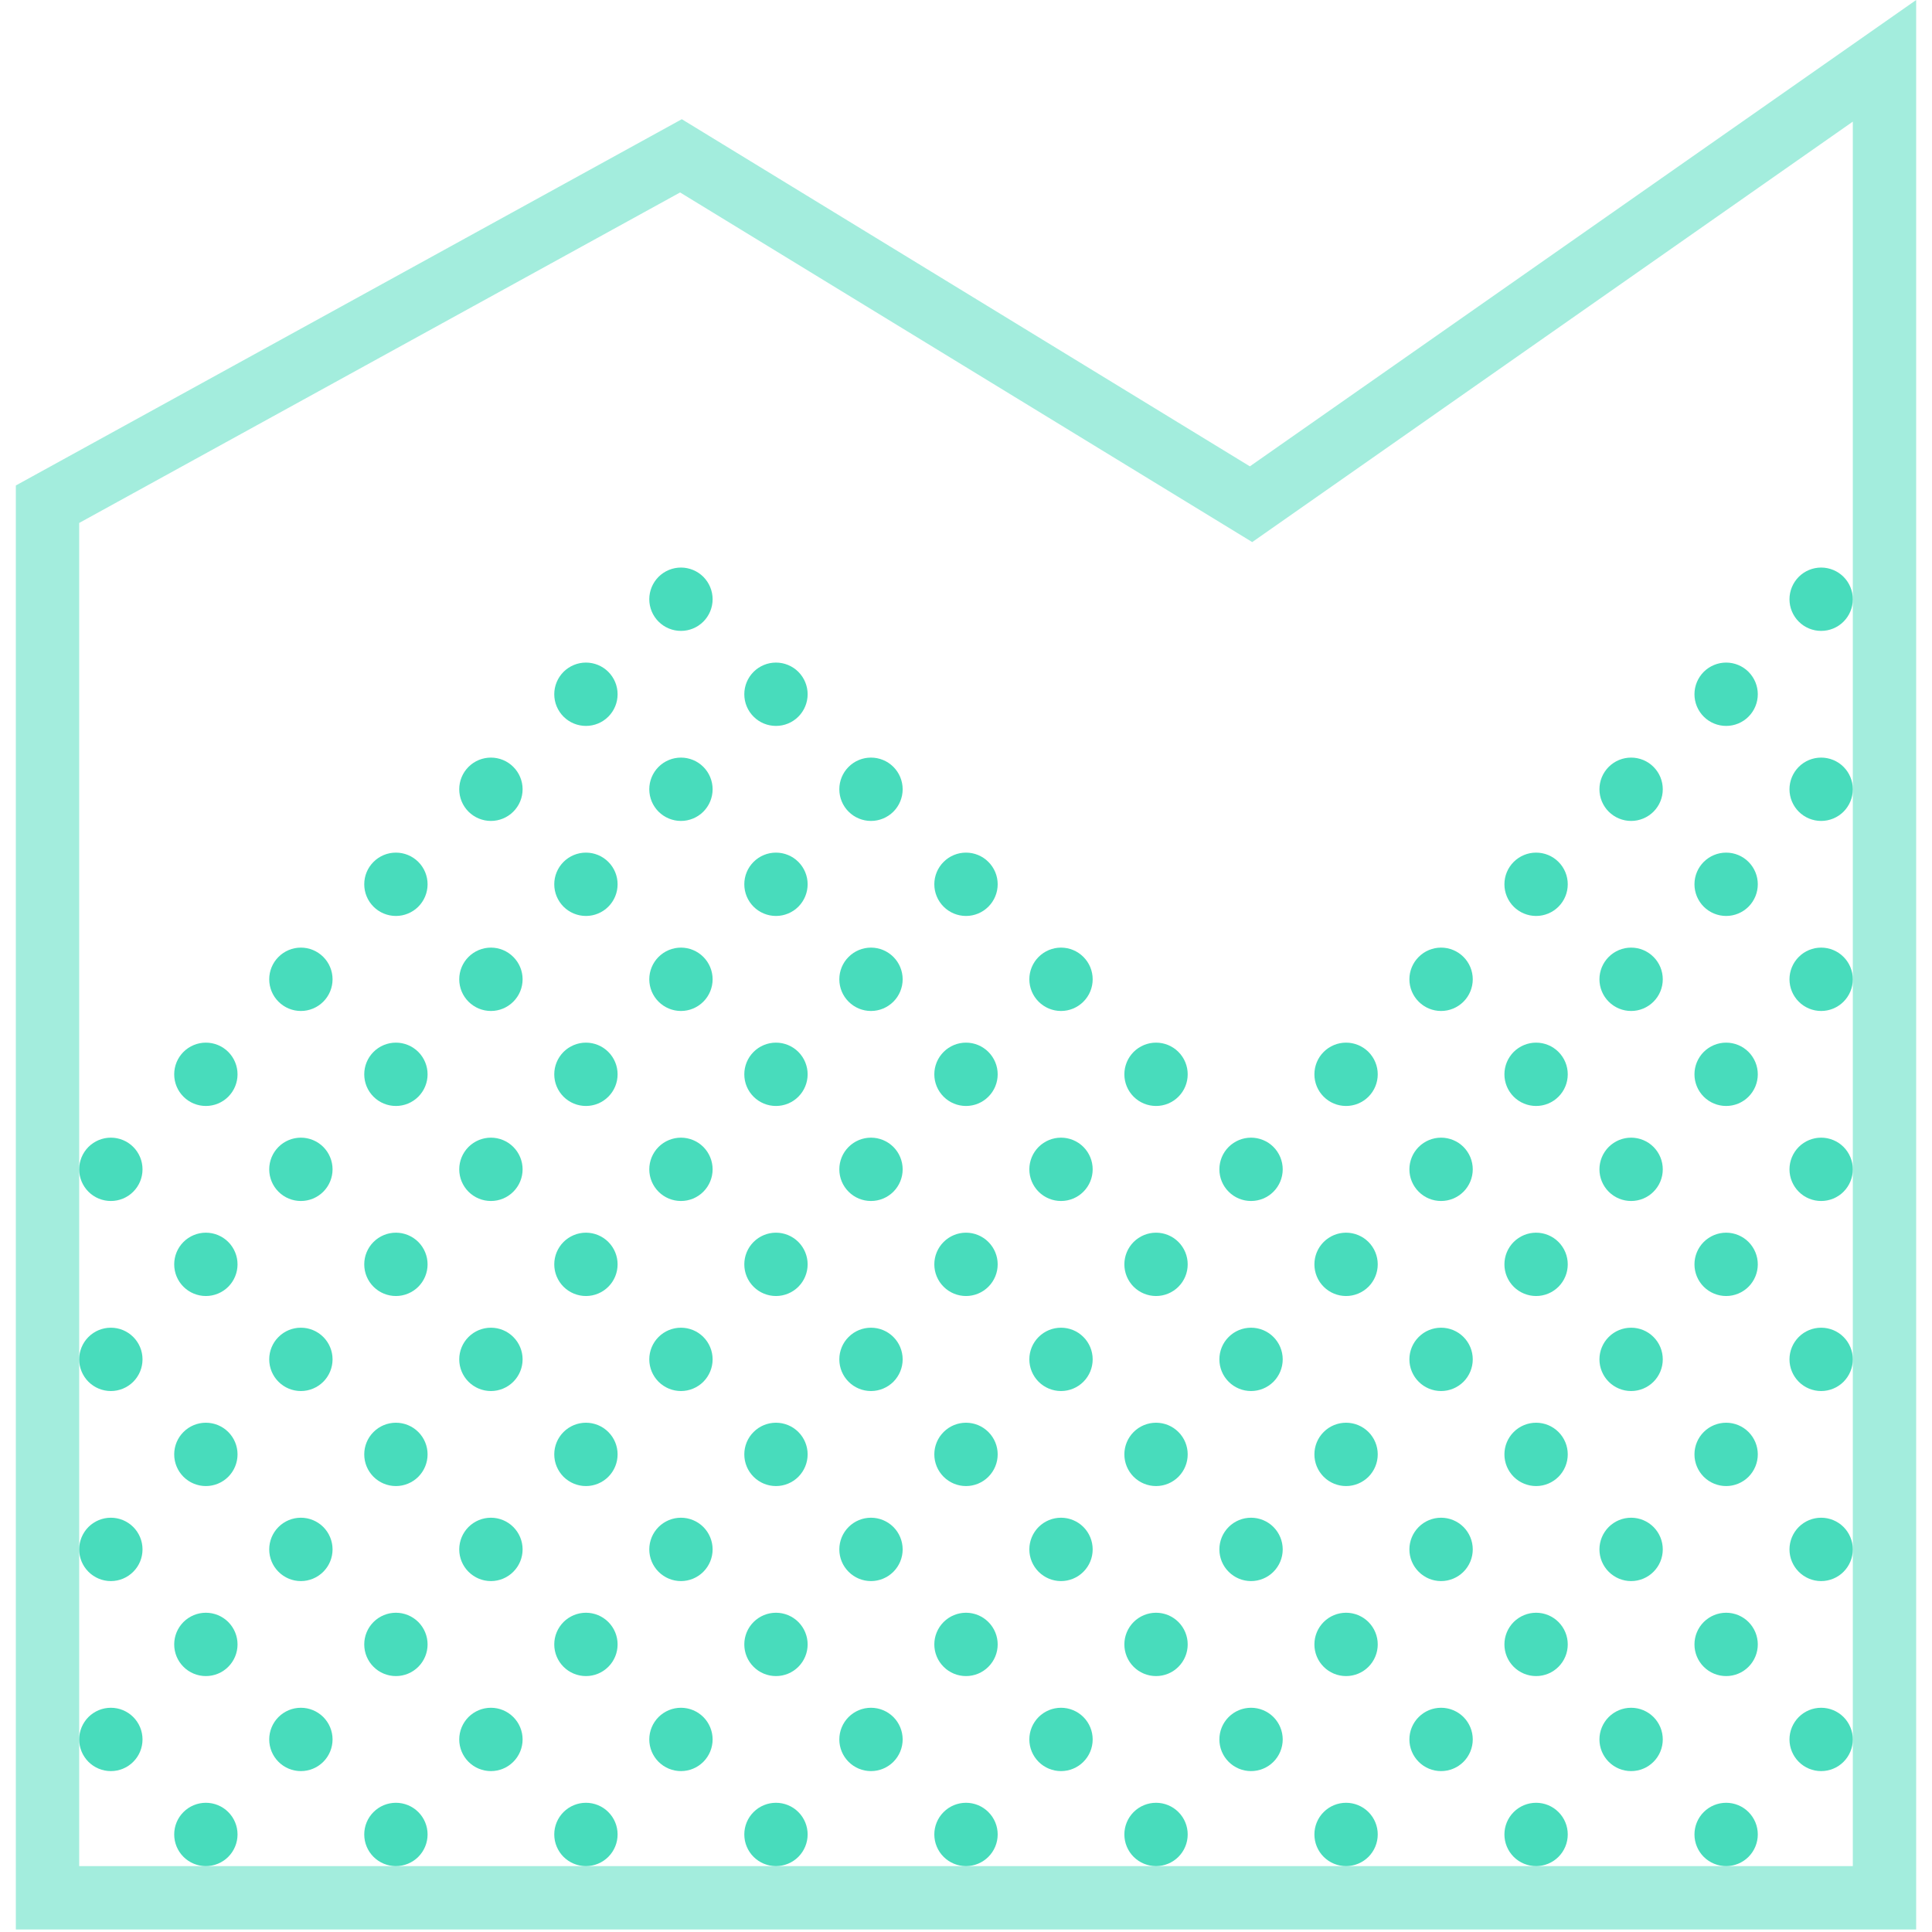 <svg width="60" height="60" viewBox="0 0 60 60" fill="none" xmlns="http://www.w3.org/2000/svg">
<g clip-path="url(#clip0_753_688)">
<path fill-rule="evenodd" clip-rule="evenodd" d="M2.747 37.01C2.563 36.826 2.459 36.575 2.459 36.315C2.459 36.054 2.563 35.804 2.747 35.619C2.932 35.435 3.182 35.331 3.443 35.331C3.704 35.331 3.954 35.435 4.138 35.619C4.323 35.804 4.426 36.054 4.426 36.315C4.426 36.575 4.323 36.826 4.138 37.01C3.954 37.195 3.704 37.298 3.443 37.298C3.182 37.298 2.932 37.195 2.747 37.01ZM2.747 42.912C2.563 42.727 2.459 42.477 2.459 42.216C2.459 41.955 2.563 41.705 2.747 41.521C2.932 41.336 3.182 41.233 3.443 41.233C3.704 41.233 3.954 41.336 4.138 41.521C4.323 41.705 4.426 41.955 4.426 42.216C4.426 42.477 4.323 42.727 4.138 42.912C3.954 43.096 3.704 43.2 3.443 43.2C3.182 43.2 2.932 43.096 2.747 42.912ZM2.747 48.813C2.563 48.629 2.459 48.379 2.459 48.118C2.459 47.857 2.563 47.607 2.747 47.422C2.932 47.238 3.182 47.134 3.443 47.134C3.704 47.134 3.954 47.238 4.138 47.422C4.323 47.607 4.426 47.857 4.426 48.118C4.426 48.379 4.323 48.629 4.138 48.813C3.954 48.998 3.704 49.102 3.443 49.102C3.182 49.102 2.932 48.998 2.747 48.813ZM2.747 54.715C2.563 54.531 2.459 54.28 2.459 54.02C2.459 53.759 2.563 53.509 2.747 53.324C2.932 53.14 3.182 53.036 3.443 53.036C3.704 53.036 3.954 53.14 4.138 53.324C4.323 53.509 4.426 53.759 4.426 54.02C4.426 54.28 4.323 54.531 4.138 54.715C3.954 54.9 3.704 55.003 3.443 55.003C3.182 55.003 2.932 54.9 2.747 54.715ZM7.089 57.666C6.905 57.85 6.654 57.954 6.393 57.954C6.133 57.954 5.882 57.85 5.698 57.666C5.513 57.481 5.41 57.231 5.41 56.97C5.41 56.709 5.513 56.459 5.698 56.275C5.882 56.09 6.133 55.987 6.393 55.987C6.654 55.987 6.905 56.09 7.089 56.275C7.273 56.459 7.377 56.709 7.377 56.97C7.377 57.231 7.273 57.481 7.089 57.666ZM12.991 57.666C12.806 57.85 12.556 57.954 12.295 57.954C12.034 57.954 11.784 57.85 11.6 57.666C11.415 57.481 11.312 57.231 11.312 56.97C11.312 56.709 11.415 56.459 11.6 56.275C11.784 56.09 12.034 55.987 12.295 55.987C12.556 55.987 12.806 56.09 12.991 56.275C13.175 56.459 13.279 56.709 13.279 56.97C13.279 57.231 13.175 57.481 12.991 57.666ZM18.892 57.666C18.708 57.85 18.458 57.954 18.197 57.954C17.936 57.954 17.686 57.85 17.501 57.666C17.317 57.481 17.213 57.231 17.213 56.97C17.213 56.709 17.317 56.459 17.501 56.275C17.686 56.09 17.936 55.987 18.197 55.987C18.458 55.987 18.708 56.09 18.892 56.275C19.077 56.459 19.18 56.709 19.18 56.97C19.18 57.231 19.077 57.481 18.892 57.666ZM24.794 57.666C24.61 57.85 24.359 57.954 24.098 57.954C23.837 57.954 23.587 57.85 23.403 57.666C23.218 57.481 23.115 57.231 23.115 56.97C23.115 56.709 23.218 56.459 23.403 56.275C23.587 56.09 23.837 55.987 24.098 55.987C24.359 55.987 24.61 56.09 24.794 56.275C24.978 56.459 25.082 56.709 25.082 56.97C25.082 57.231 24.978 57.481 24.794 57.666ZM30.695 57.666C30.511 57.85 30.261 57.954 30 57.954C29.739 57.954 29.489 57.85 29.305 57.666C29.12 57.481 29.016 57.231 29.016 56.97C29.016 56.709 29.12 56.459 29.305 56.275C29.489 56.09 29.739 55.987 30 55.987C30.261 55.987 30.511 56.09 30.695 56.275C30.88 56.459 30.984 56.709 30.984 56.97C30.984 57.231 30.88 57.481 30.695 57.666ZM36.597 57.666C36.413 57.85 36.163 57.954 35.902 57.954C35.641 57.954 35.391 57.85 35.206 57.666C35.022 57.481 34.918 57.231 34.918 56.97C34.918 56.709 35.022 56.459 35.206 56.275C35.391 56.09 35.641 55.987 35.902 55.987C36.163 55.987 36.413 56.09 36.597 56.275C36.782 56.459 36.885 56.709 36.885 56.97C36.885 57.231 36.782 57.481 36.597 57.666ZM42.499 57.666C42.314 57.85 42.064 57.954 41.803 57.954C41.542 57.954 41.292 57.85 41.108 57.666C40.923 57.481 40.82 57.231 40.82 56.97C40.82 56.709 40.923 56.459 41.108 56.275C41.292 56.09 41.542 55.987 41.803 55.987C42.064 55.987 42.314 56.09 42.499 56.275C42.683 56.459 42.787 56.709 42.787 56.97C42.787 57.231 42.683 57.481 42.499 57.666ZM48.4 57.666C48.216 57.85 47.966 57.954 47.705 57.954C47.444 57.954 47.194 57.85 47.009 57.666C46.825 57.481 46.721 57.231 46.721 56.97C46.721 56.709 46.825 56.459 47.009 56.275C47.194 56.09 47.444 55.987 47.705 55.987C47.966 55.987 48.216 56.09 48.4 56.275C48.585 56.459 48.688 56.709 48.688 56.97C48.688 57.231 48.585 57.481 48.4 57.666ZM54.302 57.666C54.118 57.85 53.867 57.954 53.607 57.954C53.346 57.954 53.096 57.85 52.911 57.666C52.727 57.481 52.623 57.231 52.623 56.97C52.623 56.709 52.727 56.459 52.911 56.275C53.096 56.09 53.346 55.987 53.607 55.987C53.867 55.987 54.118 56.09 54.302 56.275C54.486 56.459 54.59 56.709 54.59 56.97C54.59 57.231 54.486 57.481 54.302 57.666ZM57.253 53.324C57.437 53.509 57.541 53.759 57.541 54.02C57.541 54.28 57.437 54.531 57.253 54.715C57.069 54.9 56.818 55.003 56.557 55.003C56.297 55.003 56.046 54.9 55.862 54.715C55.678 54.531 55.574 54.28 55.574 54.02C55.574 53.759 55.678 53.509 55.862 53.324C56.046 53.14 56.297 53.036 56.557 53.036C56.818 53.036 57.069 53.14 57.253 53.324ZM57.253 47.422C57.437 47.607 57.541 47.857 57.541 48.118C57.541 48.379 57.437 48.629 57.253 48.813C57.069 48.998 56.818 49.102 56.557 49.102C56.297 49.102 56.046 48.998 55.862 48.813C55.678 48.629 55.574 48.379 55.574 48.118C55.574 47.857 55.678 47.607 55.862 47.422C56.046 47.238 56.297 47.134 56.557 47.134C56.818 47.134 57.069 47.238 57.253 47.422ZM57.253 41.521C57.437 41.705 57.541 41.955 57.541 42.216C57.541 42.477 57.437 42.727 57.253 42.912C57.069 43.096 56.818 43.2 56.557 43.2C56.297 43.2 56.046 43.096 55.862 42.912C55.678 42.727 55.574 42.477 55.574 42.216C55.574 41.955 55.678 41.705 55.862 41.521C56.046 41.336 56.297 41.233 56.557 41.233C56.818 41.233 57.069 41.336 57.253 41.521ZM57.253 35.619C57.437 35.804 57.541 36.054 57.541 36.315C57.541 36.575 57.437 36.826 57.253 37.01C57.069 37.195 56.818 37.298 56.557 37.298C56.297 37.298 56.046 37.195 55.862 37.01C55.678 36.826 55.574 36.575 55.574 36.315C55.574 36.054 55.678 35.804 55.862 35.619C56.046 35.435 56.297 35.331 56.557 35.331C56.818 35.331 57.069 35.435 57.253 35.619ZM57.253 29.718C57.437 29.902 57.541 30.152 57.541 30.413C57.541 30.674 57.437 30.924 57.253 31.108C57.069 31.293 56.818 31.397 56.557 31.397C56.297 31.397 56.046 31.293 55.862 31.108C55.678 30.924 55.574 30.674 55.574 30.413C55.574 30.152 55.678 29.902 55.862 29.718C56.046 29.533 56.297 29.429 56.557 29.429C56.818 29.429 57.069 29.533 57.253 29.718ZM57.253 23.816C57.437 24 57.541 24.25 57.541 24.511C57.541 24.772 57.437 25.023 57.253 25.207C57.069 25.391 56.818 25.495 56.557 25.495C56.297 25.495 56.046 25.391 55.862 25.207C55.678 25.023 55.574 24.772 55.574 24.511C55.574 24.25 55.678 24 55.862 23.816C56.046 23.631 56.297 23.528 56.557 23.528C56.818 23.528 57.069 23.631 57.253 23.816ZM57.253 17.914C57.437 18.099 57.541 18.349 57.541 18.61C57.541 18.871 57.437 19.121 57.253 19.305C57.069 19.49 56.818 19.593 56.557 19.593C56.297 19.593 56.046 19.49 55.862 19.305C55.678 19.121 55.574 18.871 55.574 18.61C55.574 18.349 55.678 18.099 55.862 17.914C56.046 17.73 56.297 17.626 56.557 17.626C56.818 17.626 57.069 17.73 57.253 17.914ZM20.452 17.914C20.637 17.73 20.887 17.626 21.148 17.626C21.408 17.626 21.659 17.73 21.843 17.914C22.027 18.099 22.131 18.349 22.131 18.61C22.131 18.871 22.027 19.121 21.843 19.305C21.659 19.49 21.408 19.593 21.148 19.593C20.887 19.593 20.637 19.49 20.452 19.305C20.268 19.121 20.164 18.871 20.164 18.61C20.164 18.349 20.268 18.099 20.452 17.914ZM17.501 20.865C17.686 20.681 17.936 20.577 18.197 20.577C18.458 20.577 18.708 20.681 18.892 20.865C19.077 21.05 19.18 21.3 19.18 21.561C19.18 21.821 19.077 22.072 18.892 22.256C18.708 22.441 18.458 22.544 18.197 22.544C17.936 22.544 17.686 22.441 17.501 22.256C17.317 22.072 17.213 21.821 17.213 21.561C17.213 21.3 17.317 21.05 17.501 20.865ZM23.403 20.865C23.587 20.681 23.837 20.577 24.098 20.577C24.359 20.577 24.61 20.681 24.794 20.865C24.978 21.05 25.082 21.3 25.082 21.561C25.082 21.821 24.978 22.072 24.794 22.256C24.61 22.441 24.359 22.544 24.098 22.544C23.837 22.544 23.587 22.441 23.403 22.256C23.218 22.072 23.115 21.821 23.115 21.561C23.115 21.3 23.218 21.05 23.403 20.865ZM52.911 20.865C53.096 20.681 53.346 20.577 53.607 20.577C53.867 20.577 54.118 20.681 54.302 20.865C54.486 21.05 54.59 21.3 54.59 21.561C54.59 21.821 54.486 22.072 54.302 22.256C54.118 22.441 53.867 22.544 53.607 22.544C53.346 22.544 53.096 22.441 52.911 22.256C52.727 22.072 52.623 21.821 52.623 21.561C52.623 21.3 52.727 21.05 52.911 20.865ZM14.55 23.816C14.735 23.631 14.985 23.528 15.246 23.528C15.507 23.528 15.757 23.631 15.941 23.816C16.126 24 16.23 24.25 16.23 24.511C16.23 24.772 16.126 25.023 15.941 25.207C15.757 25.391 15.507 25.495 15.246 25.495C14.985 25.495 14.735 25.391 14.55 25.207C14.366 25.023 14.262 24.772 14.262 24.511C14.262 24.25 14.366 24 14.55 23.816ZM20.452 23.816C20.637 23.631 20.887 23.528 21.148 23.528C21.408 23.528 21.659 23.631 21.843 23.816C22.027 24 22.131 24.25 22.131 24.511C22.131 24.772 22.027 25.023 21.843 25.207C21.659 25.391 21.408 25.495 21.148 25.495C20.887 25.495 20.637 25.391 20.452 25.207C20.268 25.023 20.164 24.772 20.164 24.511C20.164 24.25 20.268 24 20.452 23.816ZM26.354 23.816C26.538 23.631 26.788 23.528 27.049 23.528C27.31 23.528 27.56 23.631 27.745 23.816C27.929 24 28.033 24.25 28.033 24.511C28.033 24.772 27.929 25.023 27.745 25.207C27.56 25.391 27.31 25.495 27.049 25.495C26.788 25.495 26.538 25.391 26.354 25.207C26.169 25.023 26.066 24.772 26.066 24.511C26.066 24.25 26.169 24 26.354 23.816ZM49.96 23.816C50.145 23.631 50.395 23.528 50.656 23.528C50.917 23.528 51.167 23.631 51.351 23.816C51.536 24 51.639 24.25 51.639 24.511C51.639 24.772 51.536 25.023 51.351 25.207C51.167 25.391 50.917 25.495 50.656 25.495C50.395 25.495 50.145 25.391 49.96 25.207C49.776 25.023 49.672 24.772 49.672 24.511C49.672 24.25 49.776 24 49.96 23.816ZM11.6 26.767C11.784 26.582 12.034 26.479 12.295 26.479C12.556 26.479 12.806 26.582 12.991 26.767C13.175 26.951 13.279 27.201 13.279 27.462C13.279 27.723 13.175 27.973 12.991 28.158C12.806 28.342 12.556 28.446 12.295 28.446C12.034 28.446 11.784 28.342 11.6 28.158C11.415 27.973 11.312 27.723 11.312 27.462C11.312 27.201 11.415 26.951 11.6 26.767ZM17.501 26.767C17.686 26.582 17.936 26.479 18.197 26.479C18.458 26.479 18.708 26.582 18.892 26.767C19.077 26.951 19.18 27.201 19.18 27.462C19.18 27.723 19.077 27.973 18.892 28.158C18.708 28.342 18.458 28.446 18.197 28.446C17.936 28.446 17.686 28.342 17.501 28.158C17.317 27.973 17.213 27.723 17.213 27.462C17.213 27.201 17.317 26.951 17.501 26.767ZM23.403 26.767C23.587 26.582 23.837 26.479 24.098 26.479C24.359 26.479 24.61 26.582 24.794 26.767C24.978 26.951 25.082 27.201 25.082 27.462C25.082 27.723 24.978 27.973 24.794 28.158C24.61 28.342 24.359 28.446 24.098 28.446C23.837 28.446 23.587 28.342 23.403 28.158C23.218 27.973 23.115 27.723 23.115 27.462C23.115 27.201 23.218 26.951 23.403 26.767ZM29.305 26.767C29.489 26.582 29.739 26.479 30 26.479C30.261 26.479 30.511 26.582 30.695 26.767C30.88 26.951 30.984 27.201 30.984 27.462C30.984 27.723 30.88 27.973 30.695 28.158C30.511 28.342 30.261 28.446 30 28.446C29.739 28.446 29.489 28.342 29.305 28.158C29.12 27.973 29.016 27.723 29.016 27.462C29.016 27.201 29.12 26.951 29.305 26.767ZM47.009 26.767C47.194 26.582 47.444 26.479 47.705 26.479C47.966 26.479 48.216 26.582 48.4 26.767C48.585 26.951 48.688 27.201 48.688 27.462C48.688 27.723 48.585 27.973 48.4 28.158C48.216 28.342 47.966 28.446 47.705 28.446C47.444 28.446 47.194 28.342 47.009 28.158C46.825 27.973 46.721 27.723 46.721 27.462C46.721 27.201 46.825 26.951 47.009 26.767ZM52.911 26.767C53.096 26.582 53.346 26.479 53.607 26.479C53.867 26.479 54.118 26.582 54.302 26.767C54.486 26.951 54.59 27.201 54.59 27.462C54.59 27.723 54.486 27.973 54.302 28.158C54.118 28.342 53.867 28.446 53.607 28.446C53.346 28.446 53.096 28.342 52.911 28.158C52.727 27.973 52.623 27.723 52.623 27.462C52.623 27.201 52.727 26.951 52.911 26.767ZM8.649 29.718C8.833 29.533 9.083 29.429 9.344 29.429C9.605 29.429 9.855 29.533 10.04 29.718C10.224 29.902 10.328 30.152 10.328 30.413C10.328 30.674 10.224 30.924 10.04 31.108C9.855 31.293 9.605 31.397 9.344 31.397C9.083 31.397 8.833 31.293 8.649 31.108C8.464 30.924 8.361 30.674 8.361 30.413C8.361 30.152 8.464 29.902 8.649 29.718ZM14.55 29.718C14.735 29.533 14.985 29.429 15.246 29.429C15.507 29.429 15.757 29.533 15.941 29.718C16.126 29.902 16.23 30.152 16.23 30.413C16.23 30.674 16.126 30.924 15.941 31.108C15.757 31.293 15.507 31.397 15.246 31.397C14.985 31.397 14.735 31.293 14.55 31.108C14.366 30.924 14.262 30.674 14.262 30.413C14.262 30.152 14.366 29.902 14.55 29.718ZM20.452 29.718C20.637 29.533 20.887 29.429 21.148 29.429C21.408 29.429 21.659 29.533 21.843 29.718C22.027 29.902 22.131 30.152 22.131 30.413C22.131 30.674 22.027 30.924 21.843 31.108C21.659 31.293 21.408 31.397 21.148 31.397C20.887 31.397 20.637 31.293 20.452 31.108C20.268 30.924 20.164 30.674 20.164 30.413C20.164 30.152 20.268 29.902 20.452 29.718ZM26.354 29.718C26.538 29.533 26.788 29.429 27.049 29.429C27.31 29.429 27.56 29.533 27.745 29.718C27.929 29.902 28.033 30.152 28.033 30.413C28.033 30.674 27.929 30.924 27.745 31.108C27.56 31.293 27.31 31.397 27.049 31.397C26.788 31.397 26.538 31.293 26.354 31.108C26.169 30.924 26.066 30.674 26.066 30.413C26.066 30.152 26.169 29.902 26.354 29.718ZM32.255 29.718C32.44 29.533 32.69 29.429 32.951 29.429C33.212 29.429 33.462 29.533 33.646 29.718C33.831 29.902 33.934 30.152 33.934 30.413C33.934 30.674 33.831 30.924 33.646 31.108C33.462 31.293 33.212 31.397 32.951 31.397C32.69 31.397 32.44 31.293 32.255 31.108C32.071 30.924 31.967 30.674 31.967 30.413C31.967 30.152 32.071 29.902 32.255 29.718ZM44.059 29.718C44.243 29.533 44.493 29.429 44.754 29.429C45.015 29.429 45.265 29.533 45.45 29.718C45.634 29.902 45.738 30.152 45.738 30.413C45.738 30.674 45.634 30.924 45.45 31.108C45.265 31.293 45.015 31.397 44.754 31.397C44.493 31.397 44.243 31.293 44.059 31.108C43.874 30.924 43.77 30.674 43.77 30.413C43.77 30.152 43.874 29.902 44.059 29.718ZM49.96 29.718C50.145 29.533 50.395 29.429 50.656 29.429C50.917 29.429 51.167 29.533 51.351 29.718C51.536 29.902 51.639 30.152 51.639 30.413C51.639 30.674 51.536 30.924 51.351 31.108C51.167 31.293 50.917 31.397 50.656 31.397C50.395 31.397 50.145 31.293 49.96 31.108C49.776 30.924 49.672 30.674 49.672 30.413C49.672 30.152 49.776 29.902 49.96 29.718ZM5.698 32.668C5.882 32.484 6.133 32.38 6.393 32.38C6.654 32.38 6.905 32.484 7.089 32.668C7.273 32.853 7.377 33.103 7.377 33.364C7.377 33.625 7.273 33.875 7.089 34.059C6.905 34.244 6.654 34.347 6.393 34.347C6.133 34.347 5.882 34.244 5.698 34.059C5.513 33.875 5.41 33.625 5.41 33.364C5.41 33.103 5.513 32.853 5.698 32.668ZM11.6 32.668C11.784 32.484 12.034 32.38 12.295 32.38C12.556 32.38 12.806 32.484 12.991 32.668C13.175 32.853 13.279 33.103 13.279 33.364C13.279 33.625 13.175 33.875 12.991 34.059C12.806 34.244 12.556 34.347 12.295 34.347C12.034 34.347 11.784 34.244 11.6 34.059C11.415 33.875 11.312 33.625 11.312 33.364C11.312 33.103 11.415 32.853 11.6 32.668ZM17.501 32.668C17.686 32.484 17.936 32.38 18.197 32.38C18.458 32.38 18.708 32.484 18.892 32.668C19.077 32.853 19.18 33.103 19.18 33.364C19.18 33.625 19.077 33.875 18.892 34.059C18.708 34.244 18.458 34.347 18.197 34.347C17.936 34.347 17.686 34.244 17.501 34.059C17.317 33.875 17.213 33.625 17.213 33.364C17.213 33.103 17.317 32.853 17.501 32.668ZM23.403 32.668C23.587 32.484 23.837 32.38 24.098 32.38C24.359 32.38 24.61 32.484 24.794 32.668C24.978 32.853 25.082 33.103 25.082 33.364C25.082 33.625 24.978 33.875 24.794 34.059C24.61 34.244 24.359 34.347 24.098 34.347C23.837 34.347 23.587 34.244 23.403 34.059C23.218 33.875 23.115 33.625 23.115 33.364C23.115 33.103 23.218 32.853 23.403 32.668ZM29.305 32.668C29.489 32.484 29.739 32.38 30 32.38C30.261 32.38 30.511 32.484 30.695 32.668C30.88 32.853 30.984 33.103 30.984 33.364C30.984 33.625 30.88 33.875 30.695 34.059C30.511 34.244 30.261 34.347 30 34.347C29.739 34.347 29.489 34.244 29.305 34.059C29.12 33.875 29.016 33.625 29.016 33.364C29.016 33.103 29.12 32.853 29.305 32.668ZM35.206 32.668C35.391 32.484 35.641 32.38 35.902 32.38C36.163 32.38 36.413 32.484 36.597 32.668C36.782 32.853 36.885 33.103 36.885 33.364C36.885 33.625 36.782 33.875 36.597 34.059C36.413 34.244 36.163 34.347 35.902 34.347C35.641 34.347 35.391 34.244 35.206 34.059C35.022 33.875 34.918 33.625 34.918 33.364C34.918 33.103 35.022 32.853 35.206 32.668ZM41.108 32.668C41.292 32.484 41.542 32.38 41.803 32.38C42.064 32.38 42.314 32.484 42.499 32.668C42.683 32.853 42.787 33.103 42.787 33.364C42.787 33.625 42.683 33.875 42.499 34.059C42.314 34.244 42.064 34.347 41.803 34.347C41.542 34.347 41.292 34.244 41.108 34.059C40.923 33.875 40.82 33.625 40.82 33.364C40.82 33.103 40.923 32.853 41.108 32.668ZM47.009 32.668C47.194 32.484 47.444 32.38 47.705 32.38C47.966 32.38 48.216 32.484 48.4 32.668C48.585 32.853 48.688 33.103 48.688 33.364C48.688 33.625 48.585 33.875 48.4 34.059C48.216 34.244 47.966 34.347 47.705 34.347C47.444 34.347 47.194 34.244 47.009 34.059C46.825 33.875 46.721 33.625 46.721 33.364C46.721 33.103 46.825 32.853 47.009 32.668ZM52.911 32.668C53.096 32.484 53.346 32.38 53.607 32.38C53.867 32.38 54.118 32.484 54.302 32.668C54.486 32.853 54.59 33.103 54.59 33.364C54.59 33.625 54.486 33.875 54.302 34.059C54.118 34.244 53.867 34.347 53.607 34.347C53.346 34.347 53.096 34.244 52.911 34.059C52.727 33.875 52.623 33.625 52.623 33.364C52.623 33.103 52.727 32.853 52.911 32.668ZM8.649 35.619C8.833 35.435 9.083 35.331 9.344 35.331C9.605 35.331 9.855 35.435 10.04 35.619C10.224 35.804 10.328 36.054 10.328 36.315C10.328 36.575 10.224 36.826 10.04 37.01C9.855 37.195 9.605 37.298 9.344 37.298C9.083 37.298 8.833 37.195 8.649 37.01C8.464 36.826 8.361 36.575 8.361 36.315C8.361 36.054 8.464 35.804 8.649 35.619ZM14.55 35.619C14.735 35.435 14.985 35.331 15.246 35.331C15.507 35.331 15.757 35.435 15.941 35.619C16.126 35.804 16.23 36.054 16.23 36.315C16.23 36.575 16.126 36.826 15.941 37.01C15.757 37.195 15.507 37.298 15.246 37.298C14.985 37.298 14.735 37.195 14.55 37.01C14.366 36.826 14.262 36.575 14.262 36.315C14.262 36.054 14.366 35.804 14.55 35.619ZM20.452 35.619C20.637 35.435 20.887 35.331 21.148 35.331C21.408 35.331 21.659 35.435 21.843 35.619C22.027 35.804 22.131 36.054 22.131 36.315C22.131 36.575 22.027 36.826 21.843 37.01C21.659 37.195 21.408 37.298 21.148 37.298C20.887 37.298 20.637 37.195 20.452 37.01C20.268 36.826 20.164 36.575 20.164 36.315C20.164 36.054 20.268 35.804 20.452 35.619ZM26.354 35.619C26.538 35.435 26.788 35.331 27.049 35.331C27.31 35.331 27.56 35.435 27.745 35.619C27.929 35.804 28.033 36.054 28.033 36.315C28.033 36.575 27.929 36.826 27.745 37.01C27.56 37.195 27.31 37.298 27.049 37.298C26.788 37.298 26.538 37.195 26.354 37.01C26.169 36.826 26.066 36.575 26.066 36.315C26.066 36.054 26.169 35.804 26.354 35.619ZM32.255 35.619C32.44 35.435 32.69 35.331 32.951 35.331C33.212 35.331 33.462 35.435 33.646 35.619C33.831 35.804 33.934 36.054 33.934 36.315C33.934 36.575 33.831 36.826 33.646 37.01C33.462 37.195 33.212 37.298 32.951 37.298C32.69 37.298 32.44 37.195 32.255 37.01C32.071 36.826 31.967 36.575 31.967 36.315C31.967 36.054 32.071 35.804 32.255 35.619ZM38.157 35.619C38.341 35.435 38.592 35.331 38.852 35.331C39.113 35.331 39.364 35.435 39.548 35.619C39.732 35.804 39.836 36.054 39.836 36.315C39.836 36.575 39.732 36.826 39.548 37.01C39.364 37.195 39.113 37.298 38.852 37.298C38.592 37.298 38.341 37.195 38.157 37.01C37.972 36.826 37.869 36.575 37.869 36.315C37.869 36.054 37.972 35.804 38.157 35.619ZM44.059 35.619C44.243 35.435 44.493 35.331 44.754 35.331C45.015 35.331 45.265 35.435 45.45 35.619C45.634 35.804 45.738 36.054 45.738 36.315C45.738 36.575 45.634 36.826 45.45 37.01C45.265 37.195 45.015 37.298 44.754 37.298C44.493 37.298 44.243 37.195 44.059 37.01C43.874 36.826 43.77 36.575 43.77 36.315C43.77 36.054 43.874 35.804 44.059 35.619ZM49.96 35.619C50.145 35.435 50.395 35.331 50.656 35.331C50.917 35.331 51.167 35.435 51.351 35.619C51.536 35.804 51.639 36.054 51.639 36.315C51.639 36.575 51.536 36.826 51.351 37.01C51.167 37.195 50.917 37.298 50.656 37.298C50.395 37.298 50.145 37.195 49.96 37.01C49.776 36.826 49.672 36.575 49.672 36.315C49.672 36.054 49.776 35.804 49.96 35.619ZM5.698 38.57C5.882 38.386 6.133 38.282 6.393 38.282C6.654 38.282 6.905 38.386 7.089 38.57C7.273 38.755 7.377 39.005 7.377 39.266C7.377 39.526 7.273 39.777 7.089 39.961C6.905 40.145 6.654 40.249 6.393 40.249C6.133 40.249 5.882 40.145 5.698 39.961C5.513 39.777 5.41 39.526 5.41 39.266C5.41 39.005 5.513 38.755 5.698 38.57ZM11.6 38.57C11.784 38.386 12.034 38.282 12.295 38.282C12.556 38.282 12.806 38.386 12.991 38.57C13.175 38.755 13.279 39.005 13.279 39.266C13.279 39.526 13.175 39.777 12.991 39.961C12.806 40.145 12.556 40.249 12.295 40.249C12.034 40.249 11.784 40.145 11.6 39.961C11.415 39.777 11.312 39.526 11.312 39.266C11.312 39.005 11.415 38.755 11.6 38.57ZM17.501 38.57C17.686 38.386 17.936 38.282 18.197 38.282C18.458 38.282 18.708 38.386 18.892 38.57C19.077 38.755 19.18 39.005 19.18 39.266C19.18 39.526 19.077 39.777 18.892 39.961C18.708 40.145 18.458 40.249 18.197 40.249C17.936 40.249 17.686 40.145 17.501 39.961C17.317 39.777 17.213 39.526 17.213 39.266C17.213 39.005 17.317 38.755 17.501 38.57ZM23.403 38.57C23.587 38.386 23.837 38.282 24.098 38.282C24.359 38.282 24.61 38.386 24.794 38.57C24.978 38.755 25.082 39.005 25.082 39.266C25.082 39.526 24.978 39.777 24.794 39.961C24.61 40.145 24.359 40.249 24.098 40.249C23.837 40.249 23.587 40.145 23.403 39.961C23.218 39.777 23.115 39.526 23.115 39.266C23.115 39.005 23.218 38.755 23.403 38.57ZM29.305 38.57C29.489 38.386 29.739 38.282 30 38.282C30.261 38.282 30.511 38.386 30.695 38.57C30.88 38.755 30.984 39.005 30.984 39.266C30.984 39.526 30.88 39.777 30.695 39.961C30.511 40.145 30.261 40.249 30 40.249C29.739 40.249 29.489 40.145 29.305 39.961C29.12 39.777 29.016 39.526 29.016 39.266C29.016 39.005 29.12 38.755 29.305 38.57ZM35.206 38.57C35.391 38.386 35.641 38.282 35.902 38.282C36.163 38.282 36.413 38.386 36.597 38.57C36.782 38.755 36.885 39.005 36.885 39.266C36.885 39.526 36.782 39.777 36.597 39.961C36.413 40.145 36.163 40.249 35.902 40.249C35.641 40.249 35.391 40.145 35.206 39.961C35.022 39.777 34.918 39.526 34.918 39.266C34.918 39.005 35.022 38.755 35.206 38.57ZM41.108 38.57C41.292 38.386 41.542 38.282 41.803 38.282C42.064 38.282 42.314 38.386 42.499 38.57C42.683 38.755 42.787 39.005 42.787 39.266C42.787 39.526 42.683 39.777 42.499 39.961C42.314 40.145 42.064 40.249 41.803 40.249C41.542 40.249 41.292 40.145 41.108 39.961C40.923 39.777 40.82 39.526 40.82 39.266C40.82 39.005 40.923 38.755 41.108 38.57ZM47.009 38.57C47.194 38.386 47.444 38.282 47.705 38.282C47.966 38.282 48.216 38.386 48.4 38.57C48.585 38.755 48.688 39.005 48.688 39.266C48.688 39.526 48.585 39.777 48.4 39.961C48.216 40.145 47.966 40.249 47.705 40.249C47.444 40.249 47.194 40.145 47.009 39.961C46.825 39.777 46.721 39.526 46.721 39.266C46.721 39.005 46.825 38.755 47.009 38.57ZM52.911 38.57C53.096 38.386 53.346 38.282 53.607 38.282C53.867 38.282 54.118 38.386 54.302 38.57C54.486 38.755 54.59 39.005 54.59 39.266C54.59 39.526 54.486 39.777 54.302 39.961C54.118 40.145 53.867 40.249 53.607 40.249C53.346 40.249 53.096 40.145 52.911 39.961C52.727 39.777 52.623 39.526 52.623 39.266C52.623 39.005 52.727 38.755 52.911 38.57ZM8.649 41.521C8.833 41.336 9.083 41.233 9.344 41.233C9.605 41.233 9.855 41.336 10.04 41.521C10.224 41.705 10.328 41.955 10.328 42.216C10.328 42.477 10.224 42.727 10.04 42.912C9.855 43.096 9.605 43.2 9.344 43.2C9.083 43.2 8.833 43.096 8.649 42.912C8.464 42.727 8.361 42.477 8.361 42.216C8.361 41.955 8.464 41.705 8.649 41.521ZM14.55 41.521C14.735 41.336 14.985 41.233 15.246 41.233C15.507 41.233 15.757 41.336 15.941 41.521C16.126 41.705 16.23 41.955 16.23 42.216C16.23 42.477 16.126 42.727 15.941 42.912C15.757 43.096 15.507 43.2 15.246 43.2C14.985 43.2 14.735 43.096 14.55 42.912C14.366 42.727 14.262 42.477 14.262 42.216C14.262 41.955 14.366 41.705 14.55 41.521ZM20.452 41.521C20.637 41.336 20.887 41.233 21.148 41.233C21.408 41.233 21.659 41.336 21.843 41.521C22.027 41.705 22.131 41.955 22.131 42.216C22.131 42.477 22.027 42.727 21.843 42.912C21.659 43.096 21.408 43.2 21.148 43.2C20.887 43.2 20.637 43.096 20.452 42.912C20.268 42.727 20.164 42.477 20.164 42.216C20.164 41.955 20.268 41.705 20.452 41.521ZM26.354 41.521C26.538 41.336 26.788 41.233 27.049 41.233C27.31 41.233 27.56 41.336 27.745 41.521C27.929 41.705 28.033 41.955 28.033 42.216C28.033 42.477 27.929 42.727 27.745 42.912C27.56 43.096 27.31 43.2 27.049 43.2C26.788 43.2 26.538 43.096 26.354 42.912C26.169 42.727 26.066 42.477 26.066 42.216C26.066 41.955 26.169 41.705 26.354 41.521ZM32.255 41.521C32.44 41.336 32.69 41.233 32.951 41.233C33.212 41.233 33.462 41.336 33.646 41.521C33.831 41.705 33.934 41.955 33.934 42.216C33.934 42.477 33.831 42.727 33.646 42.912C33.462 43.096 33.212 43.2 32.951 43.2C32.69 43.2 32.44 43.096 32.255 42.912C32.071 42.727 31.967 42.477 31.967 42.216C31.967 41.955 32.071 41.705 32.255 41.521ZM38.157 41.521C38.341 41.336 38.592 41.233 38.852 41.233C39.113 41.233 39.364 41.336 39.548 41.521C39.732 41.705 39.836 41.955 39.836 42.216C39.836 42.477 39.732 42.727 39.548 42.912C39.364 43.096 39.113 43.2 38.852 43.2C38.592 43.2 38.341 43.096 38.157 42.912C37.972 42.727 37.869 42.477 37.869 42.216C37.869 41.955 37.972 41.705 38.157 41.521ZM44.059 41.521C44.243 41.336 44.493 41.233 44.754 41.233C45.015 41.233 45.265 41.336 45.45 41.521C45.634 41.705 45.738 41.955 45.738 42.216C45.738 42.477 45.634 42.727 45.45 42.912C45.265 43.096 45.015 43.2 44.754 43.2C44.493 43.2 44.243 43.096 44.059 42.912C43.874 42.727 43.77 42.477 43.77 42.216C43.77 41.955 43.874 41.705 44.059 41.521ZM49.96 41.521C50.145 41.336 50.395 41.233 50.656 41.233C50.917 41.233 51.167 41.336 51.351 41.521C51.536 41.705 51.639 41.955 51.639 42.216C51.639 42.477 51.536 42.727 51.351 42.912C51.167 43.096 50.917 43.2 50.656 43.2C50.395 43.2 50.145 43.096 49.96 42.912C49.776 42.727 49.672 42.477 49.672 42.216C49.672 41.955 49.776 41.705 49.96 41.521ZM5.698 44.472C5.882 44.287 6.133 44.184 6.393 44.184C6.654 44.184 6.905 44.287 7.089 44.472C7.273 44.656 7.377 44.906 7.377 45.167C7.377 45.428 7.273 45.678 7.089 45.863C6.905 46.047 6.654 46.151 6.393 46.151C6.133 46.151 5.882 46.047 5.698 45.863C5.513 45.678 5.41 45.428 5.41 45.167C5.41 44.906 5.513 44.656 5.698 44.472ZM11.6 44.472C11.784 44.287 12.034 44.184 12.295 44.184C12.556 44.184 12.806 44.287 12.991 44.472C13.175 44.656 13.279 44.906 13.279 45.167C13.279 45.428 13.175 45.678 12.991 45.863C12.806 46.047 12.556 46.151 12.295 46.151C12.034 46.151 11.784 46.047 11.6 45.863C11.415 45.678 11.312 45.428 11.312 45.167C11.312 44.906 11.415 44.656 11.6 44.472ZM17.501 44.472C17.686 44.287 17.936 44.184 18.197 44.184C18.458 44.184 18.708 44.287 18.892 44.472C19.077 44.656 19.18 44.906 19.18 45.167C19.18 45.428 19.077 45.678 18.892 45.863C18.708 46.047 18.458 46.151 18.197 46.151C17.936 46.151 17.686 46.047 17.501 45.863C17.317 45.678 17.213 45.428 17.213 45.167C17.213 44.906 17.317 44.656 17.501 44.472ZM23.403 44.472C23.587 44.287 23.837 44.184 24.098 44.184C24.359 44.184 24.61 44.287 24.794 44.472C24.978 44.656 25.082 44.906 25.082 45.167C25.082 45.428 24.978 45.678 24.794 45.863C24.61 46.047 24.359 46.151 24.098 46.151C23.837 46.151 23.587 46.047 23.403 45.863C23.218 45.678 23.115 45.428 23.115 45.167C23.115 44.906 23.218 44.656 23.403 44.472ZM29.305 44.472C29.489 44.287 29.739 44.184 30 44.184C30.261 44.184 30.511 44.287 30.695 44.472C30.88 44.656 30.984 44.906 30.984 45.167C30.984 45.428 30.88 45.678 30.695 45.863C30.511 46.047 30.261 46.151 30 46.151C29.739 46.151 29.489 46.047 29.305 45.863C29.12 45.678 29.016 45.428 29.016 45.167C29.016 44.906 29.12 44.656 29.305 44.472ZM35.206 44.472C35.391 44.287 35.641 44.184 35.902 44.184C36.163 44.184 36.413 44.287 36.597 44.472C36.782 44.656 36.885 44.906 36.885 45.167C36.885 45.428 36.782 45.678 36.597 45.863C36.413 46.047 36.163 46.151 35.902 46.151C35.641 46.151 35.391 46.047 35.206 45.863C35.022 45.678 34.918 45.428 34.918 45.167C34.918 44.906 35.022 44.656 35.206 44.472ZM41.108 44.472C41.292 44.287 41.542 44.184 41.803 44.184C42.064 44.184 42.314 44.287 42.499 44.472C42.683 44.656 42.787 44.906 42.787 45.167C42.787 45.428 42.683 45.678 42.499 45.863C42.314 46.047 42.064 46.151 41.803 46.151C41.542 46.151 41.292 46.047 41.108 45.863C40.923 45.678 40.82 45.428 40.82 45.167C40.82 44.906 40.923 44.656 41.108 44.472ZM47.009 44.472C47.194 44.287 47.444 44.184 47.705 44.184C47.966 44.184 48.216 44.287 48.4 44.472C48.585 44.656 48.688 44.906 48.688 45.167C48.688 45.428 48.585 45.678 48.4 45.863C48.216 46.047 47.966 46.151 47.705 46.151C47.444 46.151 47.194 46.047 47.009 45.863C46.825 45.678 46.721 45.428 46.721 45.167C46.721 44.906 46.825 44.656 47.009 44.472ZM52.911 44.472C53.096 44.287 53.346 44.184 53.607 44.184C53.867 44.184 54.118 44.287 54.302 44.472C54.486 44.656 54.59 44.906 54.59 45.167C54.59 45.428 54.486 45.678 54.302 45.863C54.118 46.047 53.867 46.151 53.607 46.151C53.346 46.151 53.096 46.047 52.911 45.863C52.727 45.678 52.623 45.428 52.623 45.167C52.623 44.906 52.727 44.656 52.911 44.472ZM8.649 47.422C8.833 47.238 9.083 47.134 9.344 47.134C9.605 47.134 9.855 47.238 10.04 47.422C10.224 47.607 10.328 47.857 10.328 48.118C10.328 48.379 10.224 48.629 10.04 48.813C9.855 48.998 9.605 49.102 9.344 49.102C9.083 49.102 8.833 48.998 8.649 48.813C8.464 48.629 8.361 48.379 8.361 48.118C8.361 47.857 8.464 47.607 8.649 47.422ZM14.55 47.422C14.735 47.238 14.985 47.134 15.246 47.134C15.507 47.134 15.757 47.238 15.941 47.422C16.126 47.607 16.23 47.857 16.23 48.118C16.23 48.379 16.126 48.629 15.941 48.813C15.757 48.998 15.507 49.102 15.246 49.102C14.985 49.102 14.735 48.998 14.55 48.813C14.366 48.629 14.262 48.379 14.262 48.118C14.262 47.857 14.366 47.607 14.55 47.422ZM20.452 47.422C20.637 47.238 20.887 47.134 21.148 47.134C21.408 47.134 21.659 47.238 21.843 47.422C22.027 47.607 22.131 47.857 22.131 48.118C22.131 48.379 22.027 48.629 21.843 48.813C21.659 48.998 21.408 49.102 21.148 49.102C20.887 49.102 20.637 48.998 20.452 48.813C20.268 48.629 20.164 48.379 20.164 48.118C20.164 47.857 20.268 47.607 20.452 47.422ZM26.354 47.422C26.538 47.238 26.788 47.134 27.049 47.134C27.31 47.134 27.56 47.238 27.745 47.422C27.929 47.607 28.033 47.857 28.033 48.118C28.033 48.379 27.929 48.629 27.745 48.813C27.56 48.998 27.31 49.102 27.049 49.102C26.788 49.102 26.538 48.998 26.354 48.813C26.169 48.629 26.066 48.379 26.066 48.118C26.066 47.857 26.169 47.607 26.354 47.422ZM32.255 47.422C32.44 47.238 32.69 47.134 32.951 47.134C33.212 47.134 33.462 47.238 33.646 47.422C33.831 47.607 33.934 47.857 33.934 48.118C33.934 48.379 33.831 48.629 33.646 48.813C33.462 48.998 33.212 49.102 32.951 49.102C32.69 49.102 32.44 48.998 32.255 48.813C32.071 48.629 31.967 48.379 31.967 48.118C31.967 47.857 32.071 47.607 32.255 47.422ZM38.157 47.422C38.341 47.238 38.592 47.134 38.852 47.134C39.113 47.134 39.364 47.238 39.548 47.422C39.732 47.607 39.836 47.857 39.836 48.118C39.836 48.379 39.732 48.629 39.548 48.813C39.364 48.998 39.113 49.102 38.852 49.102C38.592 49.102 38.341 48.998 38.157 48.813C37.972 48.629 37.869 48.379 37.869 48.118C37.869 47.857 37.972 47.607 38.157 47.422ZM44.059 47.422C44.243 47.238 44.493 47.134 44.754 47.134C45.015 47.134 45.265 47.238 45.45 47.422C45.634 47.607 45.738 47.857 45.738 48.118C45.738 48.379 45.634 48.629 45.45 48.813C45.265 48.998 45.015 49.102 44.754 49.102C44.493 49.102 44.243 48.998 44.059 48.813C43.874 48.629 43.77 48.379 43.77 48.118C43.77 47.857 43.874 47.607 44.059 47.422ZM49.96 47.422C50.145 47.238 50.395 47.134 50.656 47.134C50.917 47.134 51.167 47.238 51.351 47.422C51.536 47.607 51.639 47.857 51.639 48.118C51.639 48.379 51.536 48.629 51.351 48.813C51.167 48.998 50.917 49.102 50.656 49.102C50.395 49.102 50.145 48.998 49.96 48.813C49.776 48.629 49.672 48.379 49.672 48.118C49.672 47.857 49.776 47.607 49.96 47.422ZM5.698 50.373C5.882 50.189 6.133 50.085 6.393 50.085C6.654 50.085 6.905 50.189 7.089 50.373C7.273 50.558 7.377 50.808 7.377 51.069C7.377 51.33 7.273 51.58 7.089 51.764C6.905 51.949 6.654 52.052 6.393 52.052C6.133 52.052 5.882 51.949 5.698 51.764C5.513 51.58 5.41 51.33 5.41 51.069C5.41 50.808 5.513 50.558 5.698 50.373ZM11.6 50.373C11.784 50.189 12.034 50.085 12.295 50.085C12.556 50.085 12.806 50.189 12.991 50.373C13.175 50.558 13.279 50.808 13.279 51.069C13.279 51.33 13.175 51.58 12.991 51.764C12.806 51.949 12.556 52.052 12.295 52.052C12.034 52.052 11.784 51.949 11.6 51.764C11.415 51.58 11.312 51.33 11.312 51.069C11.312 50.808 11.415 50.558 11.6 50.373ZM17.501 50.373C17.686 50.189 17.936 50.085 18.197 50.085C18.458 50.085 18.708 50.189 18.892 50.373C19.077 50.558 19.18 50.808 19.18 51.069C19.18 51.33 19.077 51.58 18.892 51.764C18.708 51.949 18.458 52.052 18.197 52.052C17.936 52.052 17.686 51.949 17.501 51.764C17.317 51.58 17.213 51.33 17.213 51.069C17.213 50.808 17.317 50.558 17.501 50.373ZM23.403 50.373C23.587 50.189 23.837 50.085 24.098 50.085C24.359 50.085 24.61 50.189 24.794 50.373C24.978 50.558 25.082 50.808 25.082 51.069C25.082 51.33 24.978 51.58 24.794 51.764C24.61 51.949 24.359 52.052 24.098 52.052C23.837 52.052 23.587 51.949 23.403 51.764C23.218 51.58 23.115 51.33 23.115 51.069C23.115 50.808 23.218 50.558 23.403 50.373ZM29.305 50.373C29.489 50.189 29.739 50.085 30 50.085C30.261 50.085 30.511 50.189 30.695 50.373C30.88 50.558 30.984 50.808 30.984 51.069C30.984 51.33 30.88 51.58 30.695 51.764C30.511 51.949 30.261 52.052 30 52.052C29.739 52.052 29.489 51.949 29.305 51.764C29.12 51.58 29.016 51.33 29.016 51.069C29.016 50.808 29.12 50.558 29.305 50.373ZM35.206 50.373C35.391 50.189 35.641 50.085 35.902 50.085C36.163 50.085 36.413 50.189 36.597 50.373C36.782 50.558 36.885 50.808 36.885 51.069C36.885 51.33 36.782 51.58 36.597 51.764C36.413 51.949 36.163 52.052 35.902 52.052C35.641 52.052 35.391 51.949 35.206 51.764C35.022 51.58 34.918 51.33 34.918 51.069C34.918 50.808 35.022 50.558 35.206 50.373ZM41.108 50.373C41.292 50.189 41.542 50.085 41.803 50.085C42.064 50.085 42.314 50.189 42.499 50.373C42.683 50.558 42.787 50.808 42.787 51.069C42.787 51.33 42.683 51.58 42.499 51.764C42.314 51.949 42.064 52.052 41.803 52.052C41.542 52.052 41.292 51.949 41.108 51.764C40.923 51.58 40.82 51.33 40.82 51.069C40.82 50.808 40.923 50.558 41.108 50.373ZM47.009 50.373C47.194 50.189 47.444 50.085 47.705 50.085C47.966 50.085 48.216 50.189 48.4 50.373C48.585 50.558 48.688 50.808 48.688 51.069C48.688 51.33 48.585 51.58 48.4 51.764C48.216 51.949 47.966 52.052 47.705 52.052C47.444 52.052 47.194 51.949 47.009 51.764C46.825 51.58 46.721 51.33 46.721 51.069C46.721 50.808 46.825 50.558 47.009 50.373ZM52.911 50.373C53.096 50.189 53.346 50.085 53.607 50.085C53.867 50.085 54.118 50.189 54.302 50.373C54.486 50.558 54.59 50.808 54.59 51.069C54.59 51.33 54.486 51.58 54.302 51.764C54.118 51.949 53.867 52.052 53.607 52.052C53.346 52.052 53.096 51.949 52.911 51.764C52.727 51.58 52.623 51.33 52.623 51.069C52.623 50.808 52.727 50.558 52.911 50.373ZM8.649 53.324C8.833 53.14 9.083 53.036 9.344 53.036C9.605 53.036 9.855 53.14 10.04 53.324C10.224 53.509 10.328 53.759 10.328 54.02C10.328 54.28 10.224 54.531 10.04 54.715C9.855 54.9 9.605 55.003 9.344 55.003C9.083 55.003 8.833 54.9 8.649 54.715C8.464 54.531 8.361 54.28 8.361 54.02C8.361 53.759 8.464 53.509 8.649 53.324ZM14.55 53.324C14.735 53.14 14.985 53.036 15.246 53.036C15.507 53.036 15.757 53.14 15.941 53.324C16.126 53.509 16.23 53.759 16.23 54.02C16.23 54.28 16.126 54.531 15.941 54.715C15.757 54.9 15.507 55.003 15.246 55.003C14.985 55.003 14.735 54.9 14.55 54.715C14.366 54.531 14.262 54.28 14.262 54.02C14.262 53.759 14.366 53.509 14.55 53.324ZM20.452 53.324C20.637 53.14 20.887 53.036 21.148 53.036C21.408 53.036 21.659 53.14 21.843 53.324C22.027 53.509 22.131 53.759 22.131 54.02C22.131 54.28 22.027 54.531 21.843 54.715C21.659 54.9 21.408 55.003 21.148 55.003C20.887 55.003 20.637 54.9 20.452 54.715C20.268 54.531 20.164 54.28 20.164 54.02C20.164 53.759 20.268 53.509 20.452 53.324ZM26.354 53.324C26.538 53.14 26.788 53.036 27.049 53.036C27.31 53.036 27.56 53.14 27.745 53.324C27.929 53.509 28.033 53.759 28.033 54.02C28.033 54.28 27.929 54.531 27.745 54.715C27.56 54.9 27.31 55.003 27.049 55.003C26.788 55.003 26.538 54.9 26.354 54.715C26.169 54.531 26.066 54.28 26.066 54.02C26.066 53.759 26.169 53.509 26.354 53.324ZM32.255 53.324C32.44 53.14 32.69 53.036 32.951 53.036C33.212 53.036 33.462 53.14 33.646 53.324C33.831 53.509 33.934 53.759 33.934 54.02C33.934 54.28 33.831 54.531 33.646 54.715C33.462 54.9 33.212 55.003 32.951 55.003C32.69 55.003 32.44 54.9 32.255 54.715C32.071 54.531 31.967 54.28 31.967 54.02C31.967 53.759 32.071 53.509 32.255 53.324ZM38.157 53.324C38.341 53.14 38.592 53.036 38.852 53.036C39.113 53.036 39.364 53.14 39.548 53.324C39.732 53.509 39.836 53.759 39.836 54.02C39.836 54.28 39.732 54.531 39.548 54.715C39.364 54.9 39.113 55.003 38.852 55.003C38.592 55.003 38.341 54.9 38.157 54.715C37.972 54.531 37.869 54.28 37.869 54.02C37.869 53.759 37.972 53.509 38.157 53.324ZM44.059 53.324C44.243 53.14 44.493 53.036 44.754 53.036C45.015 53.036 45.265 53.14 45.45 53.324C45.634 53.509 45.738 53.759 45.738 54.02C45.738 54.28 45.634 54.531 45.45 54.715C45.265 54.9 45.015 55.003 44.754 55.003C44.493 55.003 44.243 54.9 44.059 54.715C43.874 54.531 43.77 54.28 43.77 54.02C43.77 53.759 43.874 53.509 44.059 53.324ZM49.96 53.324C50.145 53.14 50.395 53.036 50.656 53.036C50.917 53.036 51.167 53.14 51.351 53.324C51.536 53.509 51.639 53.759 51.639 54.02C51.639 54.28 51.536 54.531 51.351 54.715C51.167 54.9 50.917 55.003 50.656 55.003C50.395 55.003 50.145 54.9 49.96 54.715C49.776 54.531 49.672 54.28 49.672 54.02C49.672 53.759 49.776 53.509 49.96 53.324Z" fill="#48DCBC"/>
<path fill-rule="evenodd" clip-rule="evenodd" d="M59.508 0L38.816 14.483L21.174 3.702L0.492 15.077V59.921H59.508V58.938V0ZM57.541 3.777V18.61V24.511V30.413V36.315V42.216V48.118V54.02V57.954H53.607H47.705H41.803H35.902H30H24.098H18.197H12.295H6.393H2.459V54.02V48.118V42.216V36.315V16.241L21.121 5.977L38.889 16.835L57.541 3.777Z" fill="#48DCBC" fill-opacity="0.5"/>
</g>
<defs>
<clipPath id="clip0_753_688">
<rect width="60" height="60" fill="white"/>
</clipPath>
</defs>
</svg>
